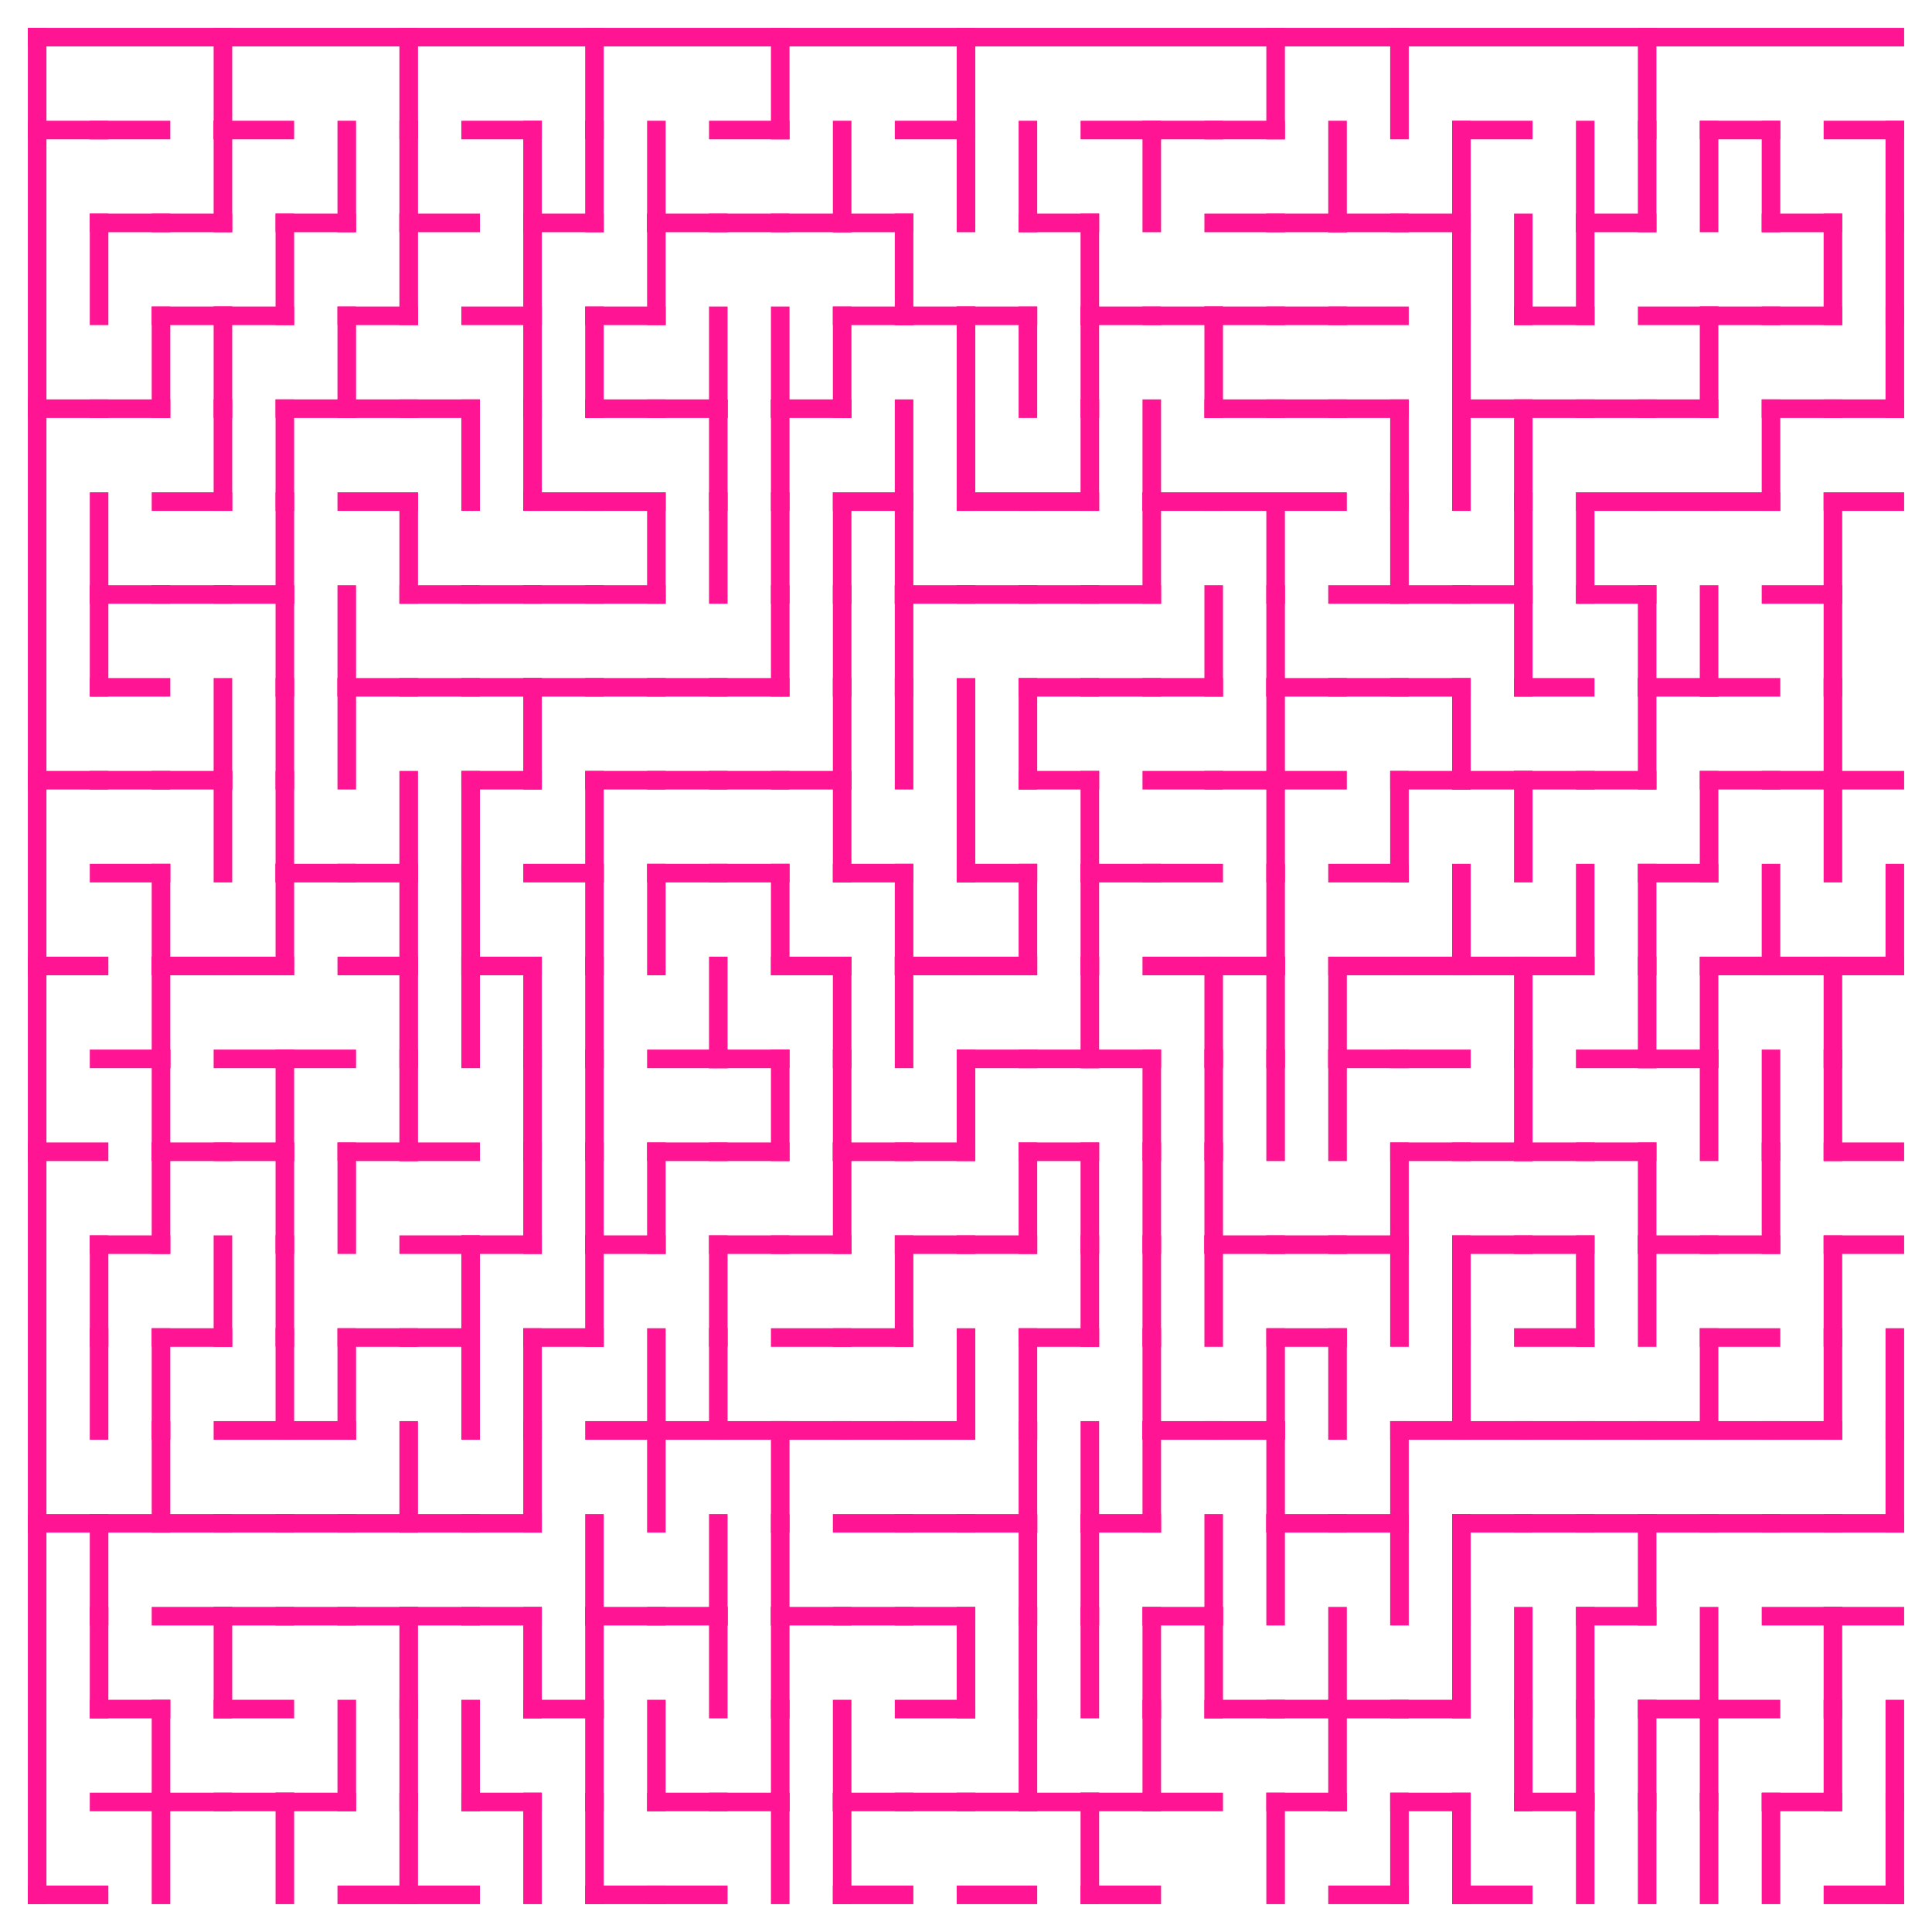 <?xml version="1.0" encoding="utf-8"?>
<svg xmlns="http://www.w3.org/2000/svg"
    xmlns:xlink="http://www.w3.org/1999/xlink"
    width="520" height="520" viewBox="-10 -10 520 520">
<defs>
<style type="text/css"><![CDATA[
line {
    stroke: #FF1493;
    stroke-linecap: square;
    stroke-width: 5;
}
]]></style>
</defs>
<line x1="0.0" y1="25.0" x2="16.667" y2="25.0"/>
<line x1="16.667" y1="50.0" x2="16.667" y2="75.0"/>
<line x1="0.0" y1="100.0" x2="16.667" y2="100.0"/>
<line x1="16.667" y1="125.0" x2="16.667" y2="150.0"/>
<line x1="16.667" y1="150.0" x2="16.667" y2="175.0"/>
<line x1="0.0" y1="200.0" x2="16.667" y2="200.0"/>
<line x1="0.0" y1="250.0" x2="16.667" y2="250.0"/>
<line x1="0.0" y1="300.0" x2="16.667" y2="300.0"/>
<line x1="16.667" y1="325.0" x2="16.667" y2="350.0"/>
<line x1="16.667" y1="350.0" x2="16.667" y2="375.0"/>
<line x1="0.0" y1="400.0" x2="16.667" y2="400.0"/>
<line x1="16.667" y1="400.0" x2="16.667" y2="425.0"/>
<line x1="16.667" y1="425.0" x2="16.667" y2="450.0"/>
<line x1="0.0" y1="500.0" x2="16.667" y2="500.0"/>
<line x1="16.667" y1="25.0" x2="33.333" y2="25.0"/>
<line x1="16.667" y1="50.0" x2="33.333" y2="50.0"/>
<line x1="16.667" y1="100.0" x2="33.333" y2="100.0"/>
<line x1="33.333" y1="75.0" x2="33.333" y2="100.0"/>
<line x1="16.667" y1="150.0" x2="33.333" y2="150.0"/>
<line x1="16.667" y1="175.0" x2="33.333" y2="175.0"/>
<line x1="16.667" y1="200.0" x2="33.333" y2="200.0"/>
<line x1="16.667" y1="225.0" x2="33.333" y2="225.0"/>
<line x1="33.333" y1="225.0" x2="33.333" y2="250.0"/>
<line x1="16.667" y1="275.0" x2="33.333" y2="275.0"/>
<line x1="33.333" y1="250.0" x2="33.333" y2="275.0"/>
<line x1="33.333" y1="275.0" x2="33.333" y2="300.0"/>
<line x1="16.667" y1="325.0" x2="33.333" y2="325.0"/>
<line x1="33.333" y1="300.0" x2="33.333" y2="325.0"/>
<line x1="33.333" y1="350.0" x2="33.333" y2="375.0"/>
<line x1="16.667" y1="400.0" x2="33.333" y2="400.0"/>
<line x1="33.333" y1="375.0" x2="33.333" y2="400.0"/>
<line x1="16.667" y1="450.0" x2="33.333" y2="450.0"/>
<line x1="16.667" y1="475.0" x2="33.333" y2="475.0"/>
<line x1="33.333" y1="450.0" x2="33.333" y2="475.0"/>
<line x1="33.333" y1="475.0" x2="33.333" y2="500.0"/>
<line x1="50.0" y1="0.0" x2="50.0" y2="25.0"/>
<line x1="33.333" y1="50.0" x2="50.0" y2="50.0"/>
<line x1="50.0" y1="25.0" x2="50.0" y2="50.0"/>
<line x1="33.333" y1="75.0" x2="50.0" y2="75.0"/>
<line x1="50.0" y1="75.0" x2="50.0" y2="100.0"/>
<line x1="33.333" y1="125.0" x2="50.0" y2="125.0"/>
<line x1="50.0" y1="100.0" x2="50.0" y2="125.0"/>
<line x1="33.333" y1="150.0" x2="50.0" y2="150.0"/>
<line x1="33.333" y1="200.0" x2="50.0" y2="200.0"/>
<line x1="50.0" y1="175.0" x2="50.0" y2="200.0"/>
<line x1="50.0" y1="200.0" x2="50.0" y2="225.0"/>
<line x1="33.333" y1="250.0" x2="50.0" y2="250.0"/>
<line x1="33.333" y1="300.0" x2="50.0" y2="300.0"/>
<line x1="33.333" y1="350.0" x2="50.0" y2="350.0"/>
<line x1="50.0" y1="325.0" x2="50.0" y2="350.0"/>
<line x1="33.333" y1="400.0" x2="50.0" y2="400.0"/>
<line x1="33.333" y1="425.0" x2="50.0" y2="425.0"/>
<line x1="50.0" y1="425.0" x2="50.0" y2="450.0"/>
<line x1="33.333" y1="475.0" x2="50.0" y2="475.0"/>
<line x1="50.0" y1="25.0" x2="66.667" y2="25.0"/>
<line x1="50.0" y1="75.0" x2="66.667" y2="75.0"/>
<line x1="66.667" y1="50.0" x2="66.667" y2="75.0"/>
<line x1="66.667" y1="100.0" x2="66.667" y2="125.0"/>
<line x1="50.0" y1="150.0" x2="66.667" y2="150.0"/>
<line x1="66.667" y1="125.0" x2="66.667" y2="150.0"/>
<line x1="66.667" y1="150.0" x2="66.667" y2="175.0"/>
<line x1="66.667" y1="175.0" x2="66.667" y2="200.0"/>
<line x1="66.667" y1="200.0" x2="66.667" y2="225.0"/>
<line x1="50.0" y1="250.0" x2="66.667" y2="250.0"/>
<line x1="66.667" y1="225.0" x2="66.667" y2="250.0"/>
<line x1="50.0" y1="275.0" x2="66.667" y2="275.0"/>
<line x1="50.0" y1="300.0" x2="66.667" y2="300.0"/>
<line x1="66.667" y1="275.0" x2="66.667" y2="300.0"/>
<line x1="66.667" y1="300.0" x2="66.667" y2="325.0"/>
<line x1="66.667" y1="325.0" x2="66.667" y2="350.0"/>
<line x1="50.0" y1="375.0" x2="66.667" y2="375.0"/>
<line x1="66.667" y1="350.0" x2="66.667" y2="375.0"/>
<line x1="50.0" y1="400.0" x2="66.667" y2="400.0"/>
<line x1="50.0" y1="425.0" x2="66.667" y2="425.0"/>
<line x1="50.0" y1="450.0" x2="66.667" y2="450.0"/>
<line x1="50.0" y1="475.0" x2="66.667" y2="475.0"/>
<line x1="66.667" y1="475.0" x2="66.667" y2="500.0"/>
<line x1="66.667" y1="50.0" x2="83.333" y2="50.0"/>
<line x1="83.333" y1="25.0" x2="83.333" y2="50.0"/>
<line x1="66.667" y1="100.0" x2="83.333" y2="100.0"/>
<line x1="83.333" y1="75.0" x2="83.333" y2="100.0"/>
<line x1="83.333" y1="150.0" x2="83.333" y2="175.0"/>
<line x1="83.333" y1="175.0" x2="83.333" y2="200.0"/>
<line x1="66.667" y1="225.0" x2="83.333" y2="225.0"/>
<line x1="66.667" y1="275.0" x2="83.333" y2="275.0"/>
<line x1="83.333" y1="300.0" x2="83.333" y2="325.0"/>
<line x1="66.667" y1="375.0" x2="83.333" y2="375.0"/>
<line x1="83.333" y1="350.0" x2="83.333" y2="375.0"/>
<line x1="66.667" y1="400.0" x2="83.333" y2="400.0"/>
<line x1="66.667" y1="425.0" x2="83.333" y2="425.0"/>
<line x1="66.667" y1="475.0" x2="83.333" y2="475.0"/>
<line x1="83.333" y1="450.0" x2="83.333" y2="475.0"/>
<line x1="100.0" y1="0.0" x2="100.0" y2="25.0"/>
<line x1="100.0" y1="25.0" x2="100.0" y2="50.0"/>
<line x1="83.333" y1="75.0" x2="100.0" y2="75.0"/>
<line x1="100.0" y1="50.0" x2="100.0" y2="75.0"/>
<line x1="83.333" y1="100.0" x2="100.0" y2="100.0"/>
<line x1="83.333" y1="125.0" x2="100.0" y2="125.0"/>
<line x1="100.0" y1="125.0" x2="100.0" y2="150.0"/>
<line x1="83.333" y1="175.0" x2="100.0" y2="175.0"/>
<line x1="83.333" y1="225.0" x2="100.0" y2="225.0"/>
<line x1="100.0" y1="200.0" x2="100.0" y2="225.0"/>
<line x1="83.333" y1="250.0" x2="100.0" y2="250.0"/>
<line x1="100.0" y1="225.0" x2="100.0" y2="250.0"/>
<line x1="100.0" y1="250.0" x2="100.0" y2="275.0"/>
<line x1="83.333" y1="300.0" x2="100.0" y2="300.0"/>
<line x1="100.0" y1="275.0" x2="100.0" y2="300.0"/>
<line x1="83.333" y1="350.0" x2="100.0" y2="350.0"/>
<line x1="83.333" y1="400.0" x2="100.0" y2="400.0"/>
<line x1="100.0" y1="375.0" x2="100.0" y2="400.0"/>
<line x1="83.333" y1="425.0" x2="100.0" y2="425.0"/>
<line x1="100.0" y1="425.0" x2="100.0" y2="450.0"/>
<line x1="100.0" y1="450.0" x2="100.0" y2="475.0"/>
<line x1="83.333" y1="500.0" x2="100.0" y2="500.0"/>
<line x1="100.0" y1="475.0" x2="100.0" y2="500.0"/>
<line x1="100.0" y1="50.0" x2="116.667" y2="50.0"/>
<line x1="100.0" y1="100.0" x2="116.667" y2="100.0"/>
<line x1="116.667" y1="100.0" x2="116.667" y2="125.0"/>
<line x1="100.0" y1="150.0" x2="116.667" y2="150.0"/>
<line x1="100.0" y1="175.0" x2="116.667" y2="175.0"/>
<line x1="116.667" y1="200.0" x2="116.667" y2="225.0"/>
<line x1="116.667" y1="225.0" x2="116.667" y2="250.0"/>
<line x1="116.667" y1="250.0" x2="116.667" y2="275.0"/>
<line x1="100.0" y1="300.0" x2="116.667" y2="300.0"/>
<line x1="100.0" y1="325.0" x2="116.667" y2="325.0"/>
<line x1="100.0" y1="350.0" x2="116.667" y2="350.0"/>
<line x1="116.667" y1="325.0" x2="116.667" y2="350.0"/>
<line x1="116.667" y1="350.0" x2="116.667" y2="375.0"/>
<line x1="100.0" y1="400.0" x2="116.667" y2="400.0"/>
<line x1="100.0" y1="425.0" x2="116.667" y2="425.0"/>
<line x1="116.667" y1="450.0" x2="116.667" y2="475.0"/>
<line x1="100.0" y1="500.0" x2="116.667" y2="500.0"/>
<line x1="116.667" y1="25.0" x2="133.333" y2="25.0"/>
<line x1="133.333" y1="25.0" x2="133.333" y2="50.0"/>
<line x1="116.667" y1="75.0" x2="133.333" y2="75.0"/>
<line x1="133.333" y1="50.0" x2="133.333" y2="75.0"/>
<line x1="133.333" y1="75.0" x2="133.333" y2="100.0"/>
<line x1="133.333" y1="100.0" x2="133.333" y2="125.0"/>
<line x1="116.667" y1="150.0" x2="133.333" y2="150.0"/>
<line x1="116.667" y1="175.0" x2="133.333" y2="175.0"/>
<line x1="116.667" y1="200.0" x2="133.333" y2="200.0"/>
<line x1="133.333" y1="175.0" x2="133.333" y2="200.0"/>
<line x1="116.667" y1="250.0" x2="133.333" y2="250.0"/>
<line x1="133.333" y1="250.0" x2="133.333" y2="275.0"/>
<line x1="133.333" y1="275.0" x2="133.333" y2="300.0"/>
<line x1="116.667" y1="325.0" x2="133.333" y2="325.0"/>
<line x1="133.333" y1="300.0" x2="133.333" y2="325.0"/>
<line x1="133.333" y1="350.0" x2="133.333" y2="375.0"/>
<line x1="116.667" y1="400.0" x2="133.333" y2="400.0"/>
<line x1="133.333" y1="375.0" x2="133.333" y2="400.0"/>
<line x1="116.667" y1="425.0" x2="133.333" y2="425.0"/>
<line x1="133.333" y1="425.0" x2="133.333" y2="450.0"/>
<line x1="116.667" y1="475.0" x2="133.333" y2="475.0"/>
<line x1="133.333" y1="475.0" x2="133.333" y2="500.0"/>
<line x1="150.0" y1="0.0" x2="150.0" y2="25.0"/>
<line x1="133.333" y1="50.0" x2="150.0" y2="50.0"/>
<line x1="150.0" y1="25.0" x2="150.0" y2="50.0"/>
<line x1="150.0" y1="75.0" x2="150.0" y2="100.0"/>
<line x1="133.333" y1="125.0" x2="150.0" y2="125.0"/>
<line x1="133.333" y1="150.0" x2="150.0" y2="150.0"/>
<line x1="133.333" y1="175.0" x2="150.0" y2="175.0"/>
<line x1="133.333" y1="225.0" x2="150.0" y2="225.0"/>
<line x1="150.0" y1="200.0" x2="150.0" y2="225.0"/>
<line x1="150.0" y1="225.0" x2="150.0" y2="250.0"/>
<line x1="150.0" y1="250.0" x2="150.0" y2="275.0"/>
<line x1="150.0" y1="275.0" x2="150.0" y2="300.0"/>
<line x1="150.0" y1="300.0" x2="150.0" y2="325.0"/>
<line x1="133.333" y1="350.0" x2="150.0" y2="350.0"/>
<line x1="150.0" y1="325.0" x2="150.0" y2="350.0"/>
<line x1="150.0" y1="400.0" x2="150.0" y2="425.0"/>
<line x1="133.333" y1="450.0" x2="150.0" y2="450.0"/>
<line x1="150.0" y1="425.0" x2="150.0" y2="450.0"/>
<line x1="150.0" y1="450.0" x2="150.0" y2="475.0"/>
<line x1="150.0" y1="475.0" x2="150.0" y2="500.0"/>
<line x1="166.667" y1="25.0" x2="166.667" y2="50.0"/>
<line x1="150.0" y1="75.0" x2="166.667" y2="75.0"/>
<line x1="166.667" y1="50.0" x2="166.667" y2="75.0"/>
<line x1="150.0" y1="100.0" x2="166.667" y2="100.0"/>
<line x1="150.0" y1="125.0" x2="166.667" y2="125.0"/>
<line x1="150.0" y1="150.0" x2="166.667" y2="150.0"/>
<line x1="166.667" y1="125.0" x2="166.667" y2="150.0"/>
<line x1="150.0" y1="175.0" x2="166.667" y2="175.0"/>
<line x1="150.0" y1="200.0" x2="166.667" y2="200.0"/>
<line x1="166.667" y1="225.0" x2="166.667" y2="250.0"/>
<line x1="150.0" y1="325.0" x2="166.667" y2="325.0"/>
<line x1="166.667" y1="300.0" x2="166.667" y2="325.0"/>
<line x1="150.0" y1="375.0" x2="166.667" y2="375.0"/>
<line x1="166.667" y1="350.0" x2="166.667" y2="375.0"/>
<line x1="166.667" y1="375.0" x2="166.667" y2="400.0"/>
<line x1="150.0" y1="425.0" x2="166.667" y2="425.0"/>
<line x1="166.667" y1="450.0" x2="166.667" y2="475.0"/>
<line x1="150.0" y1="500.0" x2="166.667" y2="500.0"/>
<line x1="166.667" y1="50.0" x2="183.333" y2="50.0"/>
<line x1="166.667" y1="100.0" x2="183.333" y2="100.0"/>
<line x1="183.333" y1="75.0" x2="183.333" y2="100.0"/>
<line x1="183.333" y1="100.0" x2="183.333" y2="125.0"/>
<line x1="183.333" y1="125.0" x2="183.333" y2="150.0"/>
<line x1="166.667" y1="175.0" x2="183.333" y2="175.0"/>
<line x1="166.667" y1="200.0" x2="183.333" y2="200.0"/>
<line x1="166.667" y1="225.0" x2="183.333" y2="225.0"/>
<line x1="166.667" y1="275.0" x2="183.333" y2="275.0"/>
<line x1="183.333" y1="250.0" x2="183.333" y2="275.0"/>
<line x1="166.667" y1="300.0" x2="183.333" y2="300.0"/>
<line x1="183.333" y1="325.0" x2="183.333" y2="350.0"/>
<line x1="166.667" y1="375.0" x2="183.333" y2="375.0"/>
<line x1="183.333" y1="350.0" x2="183.333" y2="375.0"/>
<line x1="166.667" y1="425.0" x2="183.333" y2="425.0"/>
<line x1="183.333" y1="400.0" x2="183.333" y2="425.0"/>
<line x1="183.333" y1="425.0" x2="183.333" y2="450.0"/>
<line x1="166.667" y1="475.0" x2="183.333" y2="475.0"/>
<line x1="166.667" y1="500.0" x2="183.333" y2="500.0"/>
<line x1="183.333" y1="25.0" x2="200.0" y2="25.0"/>
<line x1="200.0" y1="0.0" x2="200.0" y2="25.0"/>
<line x1="183.333" y1="50.0" x2="200.0" y2="50.0"/>
<line x1="200.0" y1="75.0" x2="200.0" y2="100.0"/>
<line x1="200.0" y1="100.0" x2="200.0" y2="125.0"/>
<line x1="200.0" y1="125.0" x2="200.0" y2="150.0"/>
<line x1="183.333" y1="175.0" x2="200.0" y2="175.0"/>
<line x1="200.0" y1="150.0" x2="200.0" y2="175.0"/>
<line x1="183.333" y1="200.0" x2="200.0" y2="200.0"/>
<line x1="183.333" y1="225.0" x2="200.0" y2="225.0"/>
<line x1="200.0" y1="225.0" x2="200.0" y2="250.0"/>
<line x1="183.333" y1="275.0" x2="200.0" y2="275.0"/>
<line x1="183.333" y1="300.0" x2="200.0" y2="300.0"/>
<line x1="200.0" y1="275.0" x2="200.0" y2="300.0"/>
<line x1="183.333" y1="325.0" x2="200.0" y2="325.0"/>
<line x1="183.333" y1="375.0" x2="200.0" y2="375.0"/>
<line x1="200.0" y1="375.0" x2="200.0" y2="400.0"/>
<line x1="200.0" y1="400.0" x2="200.0" y2="425.0"/>
<line x1="200.0" y1="425.0" x2="200.0" y2="450.0"/>
<line x1="183.333" y1="475.0" x2="200.0" y2="475.0"/>
<line x1="200.0" y1="450.0" x2="200.0" y2="475.0"/>
<line x1="200.0" y1="475.0" x2="200.0" y2="500.0"/>
<line x1="200.0" y1="50.0" x2="216.667" y2="50.0"/>
<line x1="216.667" y1="25.0" x2="216.667" y2="50.0"/>
<line x1="200.0" y1="100.0" x2="216.667" y2="100.0"/>
<line x1="216.667" y1="75.0" x2="216.667" y2="100.0"/>
<line x1="216.667" y1="125.0" x2="216.667" y2="150.0"/>
<line x1="216.667" y1="150.0" x2="216.667" y2="175.0"/>
<line x1="200.0" y1="200.0" x2="216.667" y2="200.0"/>
<line x1="216.667" y1="175.0" x2="216.667" y2="200.0"/>
<line x1="216.667" y1="200.0" x2="216.667" y2="225.0"/>
<line x1="200.0" y1="250.0" x2="216.667" y2="250.0"/>
<line x1="216.667" y1="250.0" x2="216.667" y2="275.0"/>
<line x1="216.667" y1="275.0" x2="216.667" y2="300.0"/>
<line x1="200.0" y1="325.0" x2="216.667" y2="325.0"/>
<line x1="216.667" y1="300.0" x2="216.667" y2="325.0"/>
<line x1="200.0" y1="350.0" x2="216.667" y2="350.0"/>
<line x1="200.0" y1="375.0" x2="216.667" y2="375.0"/>
<line x1="200.0" y1="425.0" x2="216.667" y2="425.0"/>
<line x1="216.667" y1="450.0" x2="216.667" y2="475.0"/>
<line x1="216.667" y1="475.0" x2="216.667" y2="500.0"/>
<line x1="216.667" y1="50.0" x2="233.333" y2="50.0"/>
<line x1="216.667" y1="75.0" x2="233.333" y2="75.0"/>
<line x1="233.333" y1="50.0" x2="233.333" y2="75.0"/>
<line x1="216.667" y1="125.0" x2="233.333" y2="125.0"/>
<line x1="233.333" y1="100.0" x2="233.333" y2="125.0"/>
<line x1="233.333" y1="125.0" x2="233.333" y2="150.0"/>
<line x1="233.333" y1="150.0" x2="233.333" y2="175.0"/>
<line x1="233.333" y1="175.0" x2="233.333" y2="200.0"/>
<line x1="216.667" y1="225.0" x2="233.333" y2="225.0"/>
<line x1="233.333" y1="225.0" x2="233.333" y2="250.0"/>
<line x1="233.333" y1="250.0" x2="233.333" y2="275.0"/>
<line x1="216.667" y1="300.0" x2="233.333" y2="300.0"/>
<line x1="216.667" y1="350.0" x2="233.333" y2="350.0"/>
<line x1="233.333" y1="325.0" x2="233.333" y2="350.0"/>
<line x1="216.667" y1="375.0" x2="233.333" y2="375.0"/>
<line x1="216.667" y1="400.0" x2="233.333" y2="400.0"/>
<line x1="216.667" y1="425.0" x2="233.333" y2="425.0"/>
<line x1="216.667" y1="475.0" x2="233.333" y2="475.0"/>
<line x1="216.667" y1="500.0" x2="233.333" y2="500.0"/>
<line x1="233.333" y1="25.0" x2="250" y2="25.0"/>
<line x1="250" y1="0.0" x2="250" y2="25.0"/>
<line x1="250" y1="25.0" x2="250" y2="50.0"/>
<line x1="233.333" y1="75.0" x2="250" y2="75.0"/>
<line x1="250" y1="75.0" x2="250" y2="100.0"/>
<line x1="250" y1="100.0" x2="250" y2="125.0"/>
<line x1="233.333" y1="150.0" x2="250" y2="150.0"/>
<line x1="250" y1="175.0" x2="250" y2="200.0"/>
<line x1="250" y1="200.0" x2="250" y2="225.0"/>
<line x1="233.333" y1="250.0" x2="250" y2="250.0"/>
<line x1="233.333" y1="300.0" x2="250" y2="300.0"/>
<line x1="250" y1="275.0" x2="250" y2="300.0"/>
<line x1="233.333" y1="325.0" x2="250" y2="325.0"/>
<line x1="233.333" y1="375.0" x2="250" y2="375.0"/>
<line x1="250" y1="350.0" x2="250" y2="375.0"/>
<line x1="233.333" y1="400.0" x2="250" y2="400.0"/>
<line x1="233.333" y1="425.0" x2="250" y2="425.0"/>
<line x1="233.333" y1="450.0" x2="250" y2="450.0"/>
<line x1="250" y1="425.0" x2="250" y2="450.0"/>
<line x1="233.333" y1="475.0" x2="250" y2="475.0"/>
<line x1="266.667" y1="25.0" x2="266.667" y2="50.0"/>
<line x1="250" y1="75.0" x2="266.667" y2="75.0"/>
<line x1="266.667" y1="75.0" x2="266.667" y2="100.0"/>
<line x1="250" y1="125.0" x2="266.667" y2="125.0"/>
<line x1="250" y1="150.0" x2="266.667" y2="150.0"/>
<line x1="266.667" y1="175.0" x2="266.667" y2="200.0"/>
<line x1="250" y1="225.0" x2="266.667" y2="225.0"/>
<line x1="250" y1="250.0" x2="266.667" y2="250.0"/>
<line x1="266.667" y1="225.0" x2="266.667" y2="250.0"/>
<line x1="250" y1="275.0" x2="266.667" y2="275.0"/>
<line x1="250" y1="325.0" x2="266.667" y2="325.0"/>
<line x1="266.667" y1="300.0" x2="266.667" y2="325.0"/>
<line x1="266.667" y1="350.0" x2="266.667" y2="375.0"/>
<line x1="250" y1="400.0" x2="266.667" y2="400.0"/>
<line x1="266.667" y1="375.0" x2="266.667" y2="400.0"/>
<line x1="266.667" y1="400.0" x2="266.667" y2="425.0"/>
<line x1="266.667" y1="425.0" x2="266.667" y2="450.0"/>
<line x1="250" y1="475.0" x2="266.667" y2="475.0"/>
<line x1="266.667" y1="450.0" x2="266.667" y2="475.0"/>
<line x1="250" y1="500.0" x2="266.667" y2="500.0"/>
<line x1="266.667" y1="50.0" x2="283.333" y2="50.0"/>
<line x1="283.333" y1="50.0" x2="283.333" y2="75.0"/>
<line x1="283.333" y1="75.0" x2="283.333" y2="100.0"/>
<line x1="266.667" y1="125.0" x2="283.333" y2="125.0"/>
<line x1="283.333" y1="100.0" x2="283.333" y2="125.0"/>
<line x1="266.667" y1="150.0" x2="283.333" y2="150.0"/>
<line x1="266.667" y1="175.0" x2="283.333" y2="175.0"/>
<line x1="266.667" y1="200.0" x2="283.333" y2="200.0"/>
<line x1="283.333" y1="200.0" x2="283.333" y2="225.0"/>
<line x1="283.333" y1="225.0" x2="283.333" y2="250.0"/>
<line x1="266.667" y1="275.0" x2="283.333" y2="275.0"/>
<line x1="283.333" y1="250.0" x2="283.333" y2="275.0"/>
<line x1="266.667" y1="300.0" x2="283.333" y2="300.0"/>
<line x1="283.333" y1="300.0" x2="283.333" y2="325.0"/>
<line x1="266.667" y1="350.0" x2="283.333" y2="350.0"/>
<line x1="283.333" y1="325.0" x2="283.333" y2="350.0"/>
<line x1="283.333" y1="375.0" x2="283.333" y2="400.0"/>
<line x1="283.333" y1="400.0" x2="283.333" y2="425.0"/>
<line x1="283.333" y1="425.0" x2="283.333" y2="450.0"/>
<line x1="266.667" y1="475.0" x2="283.333" y2="475.0"/>
<line x1="283.333" y1="475.0" x2="283.333" y2="500.0"/>
<line x1="283.333" y1="25.0" x2="300.0" y2="25.0"/>
<line x1="300.0" y1="25.0" x2="300.0" y2="50.0"/>
<line x1="283.333" y1="75.0" x2="300.0" y2="75.0"/>
<line x1="300.0" y1="100.0" x2="300.0" y2="125.0"/>
<line x1="283.333" y1="150.0" x2="300.0" y2="150.0"/>
<line x1="300.0" y1="125.0" x2="300.0" y2="150.0"/>
<line x1="283.333" y1="175.0" x2="300.0" y2="175.0"/>
<line x1="283.333" y1="225.0" x2="300.0" y2="225.0"/>
<line x1="283.333" y1="275.0" x2="300.0" y2="275.0"/>
<line x1="300.0" y1="275.0" x2="300.0" y2="300.0"/>
<line x1="300.0" y1="300.0" x2="300.0" y2="325.0"/>
<line x1="300.0" y1="325.0" x2="300.0" y2="350.0"/>
<line x1="300.0" y1="350.0" x2="300.0" y2="375.0"/>
<line x1="283.333" y1="400.0" x2="300.0" y2="400.0"/>
<line x1="300.0" y1="375.0" x2="300.0" y2="400.0"/>
<line x1="300.0" y1="425.0" x2="300.0" y2="450.0"/>
<line x1="283.333" y1="475.0" x2="300.0" y2="475.0"/>
<line x1="300.0" y1="450.0" x2="300.0" y2="475.0"/>
<line x1="283.333" y1="500.0" x2="300.0" y2="500.0"/>
<line x1="300.0" y1="25.0" x2="316.667" y2="25.0"/>
<line x1="300.0" y1="75.0" x2="316.667" y2="75.0"/>
<line x1="316.667" y1="75.0" x2="316.667" y2="100.0"/>
<line x1="300.0" y1="125.0" x2="316.667" y2="125.0"/>
<line x1="300.0" y1="175.0" x2="316.667" y2="175.0"/>
<line x1="316.667" y1="150.0" x2="316.667" y2="175.0"/>
<line x1="300.0" y1="200.0" x2="316.667" y2="200.0"/>
<line x1="300.0" y1="225.0" x2="316.667" y2="225.0"/>
<line x1="300.0" y1="250.0" x2="316.667" y2="250.0"/>
<line x1="316.667" y1="250.0" x2="316.667" y2="275.0"/>
<line x1="316.667" y1="275.0" x2="316.667" y2="300.0"/>
<line x1="316.667" y1="300.0" x2="316.667" y2="325.0"/>
<line x1="316.667" y1="325.0" x2="316.667" y2="350.0"/>
<line x1="300.0" y1="375.0" x2="316.667" y2="375.0"/>
<line x1="300.0" y1="425.0" x2="316.667" y2="425.0"/>
<line x1="316.667" y1="400.0" x2="316.667" y2="425.0"/>
<line x1="316.667" y1="425.0" x2="316.667" y2="450.0"/>
<line x1="300.0" y1="475.0" x2="316.667" y2="475.0"/>
<line x1="316.667" y1="25.0" x2="333.333" y2="25.0"/>
<line x1="333.333" y1="0.0" x2="333.333" y2="25.0"/>
<line x1="316.667" y1="50.0" x2="333.333" y2="50.0"/>
<line x1="316.667" y1="75.0" x2="333.333" y2="75.0"/>
<line x1="316.667" y1="100.0" x2="333.333" y2="100.0"/>
<line x1="316.667" y1="125.0" x2="333.333" y2="125.0"/>
<line x1="333.333" y1="125.0" x2="333.333" y2="150.0"/>
<line x1="333.333" y1="150.0" x2="333.333" y2="175.0"/>
<line x1="316.667" y1="200.0" x2="333.333" y2="200.0"/>
<line x1="333.333" y1="175.0" x2="333.333" y2="200.0"/>
<line x1="333.333" y1="200.0" x2="333.333" y2="225.0"/>
<line x1="316.667" y1="250.0" x2="333.333" y2="250.0"/>
<line x1="333.333" y1="225.0" x2="333.333" y2="250.0"/>
<line x1="333.333" y1="250.0" x2="333.333" y2="275.0"/>
<line x1="333.333" y1="275.0" x2="333.333" y2="300.0"/>
<line x1="316.667" y1="325.0" x2="333.333" y2="325.0"/>
<line x1="316.667" y1="375.0" x2="333.333" y2="375.0"/>
<line x1="333.333" y1="350.0" x2="333.333" y2="375.0"/>
<line x1="333.333" y1="375.0" x2="333.333" y2="400.0"/>
<line x1="333.333" y1="400.0" x2="333.333" y2="425.0"/>
<line x1="316.667" y1="450.0" x2="333.333" y2="450.0"/>
<line x1="333.333" y1="475.0" x2="333.333" y2="500.0"/>
<line x1="333.333" y1="50.0" x2="350.0" y2="50.0"/>
<line x1="350.0" y1="25.0" x2="350.0" y2="50.0"/>
<line x1="333.333" y1="75.0" x2="350.0" y2="75.0"/>
<line x1="333.333" y1="100.0" x2="350.0" y2="100.0"/>
<line x1="333.333" y1="125.0" x2="350.0" y2="125.0"/>
<line x1="333.333" y1="175.0" x2="350.0" y2="175.0"/>
<line x1="333.333" y1="200.0" x2="350.0" y2="200.0"/>
<line x1="350.0" y1="250.0" x2="350.0" y2="275.0"/>
<line x1="350.0" y1="275.0" x2="350.0" y2="300.0"/>
<line x1="333.333" y1="325.0" x2="350.0" y2="325.0"/>
<line x1="333.333" y1="350.0" x2="350.0" y2="350.0"/>
<line x1="350.0" y1="350.0" x2="350.0" y2="375.0"/>
<line x1="333.333" y1="400.0" x2="350.0" y2="400.0"/>
<line x1="333.333" y1="450.0" x2="350.0" y2="450.0"/>
<line x1="350.0" y1="425.0" x2="350.0" y2="450.0"/>
<line x1="333.333" y1="475.0" x2="350.0" y2="475.0"/>
<line x1="350.0" y1="450.0" x2="350.0" y2="475.0"/>
<line x1="366.667" y1="0.0" x2="366.667" y2="25.0"/>
<line x1="350.0" y1="50.0" x2="366.667" y2="50.0"/>
<line x1="350.0" y1="75.0" x2="366.667" y2="75.0"/>
<line x1="350.0" y1="100.0" x2="366.667" y2="100.0"/>
<line x1="366.667" y1="100.0" x2="366.667" y2="125.0"/>
<line x1="350.0" y1="150.0" x2="366.667" y2="150.0"/>
<line x1="366.667" y1="125.0" x2="366.667" y2="150.0"/>
<line x1="350.0" y1="175.0" x2="366.667" y2="175.0"/>
<line x1="350.0" y1="225.0" x2="366.667" y2="225.0"/>
<line x1="366.667" y1="200.0" x2="366.667" y2="225.0"/>
<line x1="350.0" y1="250.0" x2="366.667" y2="250.0"/>
<line x1="350.0" y1="275.0" x2="366.667" y2="275.0"/>
<line x1="350.0" y1="325.0" x2="366.667" y2="325.0"/>
<line x1="366.667" y1="300.0" x2="366.667" y2="325.0"/>
<line x1="366.667" y1="325.0" x2="366.667" y2="350.0"/>
<line x1="350.0" y1="400.0" x2="366.667" y2="400.0"/>
<line x1="366.667" y1="375.0" x2="366.667" y2="400.0"/>
<line x1="366.667" y1="400.0" x2="366.667" y2="425.0"/>
<line x1="350.0" y1="450.0" x2="366.667" y2="450.0"/>
<line x1="350.0" y1="500.0" x2="366.667" y2="500.0"/>
<line x1="366.667" y1="475.0" x2="366.667" y2="500.0"/>
<line x1="366.667" y1="50.0" x2="383.333" y2="50.0"/>
<line x1="383.333" y1="25.0" x2="383.333" y2="50.0"/>
<line x1="383.333" y1="50.0" x2="383.333" y2="75.0"/>
<line x1="383.333" y1="75.0" x2="383.333" y2="100.0"/>
<line x1="383.333" y1="100.0" x2="383.333" y2="125.0"/>
<line x1="366.667" y1="150.0" x2="383.333" y2="150.0"/>
<line x1="366.667" y1="175.0" x2="383.333" y2="175.0"/>
<line x1="366.667" y1="200.0" x2="383.333" y2="200.0"/>
<line x1="383.333" y1="175.0" x2="383.333" y2="200.0"/>
<line x1="366.667" y1="250.0" x2="383.333" y2="250.0"/>
<line x1="383.333" y1="225.0" x2="383.333" y2="250.0"/>
<line x1="366.667" y1="275.0" x2="383.333" y2="275.0"/>
<line x1="366.667" y1="300.0" x2="383.333" y2="300.0"/>
<line x1="383.333" y1="325.0" x2="383.333" y2="350.0"/>
<line x1="366.667" y1="375.0" x2="383.333" y2="375.0"/>
<line x1="383.333" y1="350.0" x2="383.333" y2="375.0"/>
<line x1="383.333" y1="400.0" x2="383.333" y2="425.0"/>
<line x1="366.667" y1="450.0" x2="383.333" y2="450.0"/>
<line x1="383.333" y1="425.0" x2="383.333" y2="450.0"/>
<line x1="366.667" y1="475.0" x2="383.333" y2="475.0"/>
<line x1="383.333" y1="475.0" x2="383.333" y2="500.0"/>
<line x1="383.333" y1="25.0" x2="400.0" y2="25.0"/>
<line x1="400.0" y1="50.0" x2="400.0" y2="75.0"/>
<line x1="383.333" y1="100.0" x2="400.0" y2="100.0"/>
<line x1="400.0" y1="100.0" x2="400.0" y2="125.0"/>
<line x1="383.333" y1="150.0" x2="400.0" y2="150.0"/>
<line x1="400.0" y1="125.0" x2="400.0" y2="150.0"/>
<line x1="400.0" y1="150.0" x2="400.0" y2="175.0"/>
<line x1="383.333" y1="200.0" x2="400.0" y2="200.0"/>
<line x1="400.0" y1="200.0" x2="400.0" y2="225.0"/>
<line x1="383.333" y1="250.0" x2="400.0" y2="250.0"/>
<line x1="400.0" y1="250.0" x2="400.0" y2="275.0"/>
<line x1="383.333" y1="300.0" x2="400.0" y2="300.0"/>
<line x1="400.0" y1="275.0" x2="400.0" y2="300.0"/>
<line x1="383.333" y1="325.0" x2="400.0" y2="325.0"/>
<line x1="383.333" y1="375.0" x2="400.0" y2="375.0"/>
<line x1="383.333" y1="400.0" x2="400.0" y2="400.0"/>
<line x1="400.0" y1="425.0" x2="400.0" y2="450.0"/>
<line x1="400.0" y1="450.0" x2="400.0" y2="475.0"/>
<line x1="383.333" y1="500.0" x2="400.0" y2="500.0"/>
<line x1="416.667" y1="25.0" x2="416.667" y2="50.0"/>
<line x1="400.0" y1="75.0" x2="416.667" y2="75.0"/>
<line x1="416.667" y1="50.0" x2="416.667" y2="75.0"/>
<line x1="400.0" y1="100.0" x2="416.667" y2="100.0"/>
<line x1="416.667" y1="125.0" x2="416.667" y2="150.0"/>
<line x1="400.0" y1="175.0" x2="416.667" y2="175.0"/>
<line x1="400.0" y1="200.0" x2="416.667" y2="200.0"/>
<line x1="400.0" y1="250.0" x2="416.667" y2="250.0"/>
<line x1="416.667" y1="225.0" x2="416.667" y2="250.0"/>
<line x1="400.0" y1="300.0" x2="416.667" y2="300.0"/>
<line x1="400.0" y1="325.0" x2="416.667" y2="325.0"/>
<line x1="400.0" y1="350.0" x2="416.667" y2="350.0"/>
<line x1="416.667" y1="325.0" x2="416.667" y2="350.0"/>
<line x1="400.0" y1="375.0" x2="416.667" y2="375.0"/>
<line x1="400.0" y1="400.0" x2="416.667" y2="400.0"/>
<line x1="416.667" y1="425.0" x2="416.667" y2="450.0"/>
<line x1="400.0" y1="475.0" x2="416.667" y2="475.0"/>
<line x1="416.667" y1="450.0" x2="416.667" y2="475.0"/>
<line x1="416.667" y1="475.0" x2="416.667" y2="500.0"/>
<line x1="433.333" y1="0.0" x2="433.333" y2="25.0"/>
<line x1="416.667" y1="50.0" x2="433.333" y2="50.0"/>
<line x1="433.333" y1="25.0" x2="433.333" y2="50.0"/>
<line x1="416.667" y1="100.0" x2="433.333" y2="100.0"/>
<line x1="416.667" y1="125.0" x2="433.333" y2="125.0"/>
<line x1="416.667" y1="150.0" x2="433.333" y2="150.0"/>
<line x1="433.333" y1="150.0" x2="433.333" y2="175.0"/>
<line x1="416.667" y1="200.0" x2="433.333" y2="200.0"/>
<line x1="433.333" y1="175.0" x2="433.333" y2="200.0"/>
<line x1="433.333" y1="225.0" x2="433.333" y2="250.0"/>
<line x1="416.667" y1="275.0" x2="433.333" y2="275.0"/>
<line x1="433.333" y1="250.0" x2="433.333" y2="275.0"/>
<line x1="416.667" y1="300.0" x2="433.333" y2="300.0"/>
<line x1="433.333" y1="300.0" x2="433.333" y2="325.0"/>
<line x1="433.333" y1="325.0" x2="433.333" y2="350.0"/>
<line x1="416.667" y1="375.0" x2="433.333" y2="375.0"/>
<line x1="416.667" y1="400.0" x2="433.333" y2="400.0"/>
<line x1="416.667" y1="425.0" x2="433.333" y2="425.0"/>
<line x1="433.333" y1="400.0" x2="433.333" y2="425.0"/>
<line x1="433.333" y1="450.0" x2="433.333" y2="475.0"/>
<line x1="433.333" y1="475.0" x2="433.333" y2="500.0"/>
<line x1="450" y1="25.0" x2="450" y2="50.0"/>
<line x1="433.333" y1="75.0" x2="450" y2="75.0"/>
<line x1="433.333" y1="100.0" x2="450" y2="100.0"/>
<line x1="450" y1="75.0" x2="450" y2="100.0"/>
<line x1="433.333" y1="125.0" x2="450" y2="125.0"/>
<line x1="433.333" y1="175.0" x2="450" y2="175.0"/>
<line x1="450" y1="150.0" x2="450" y2="175.0"/>
<line x1="433.333" y1="225.0" x2="450" y2="225.0"/>
<line x1="450" y1="200.0" x2="450" y2="225.0"/>
<line x1="433.333" y1="275.0" x2="450" y2="275.0"/>
<line x1="450" y1="250.0" x2="450" y2="275.0"/>
<line x1="450" y1="275.0" x2="450" y2="300.0"/>
<line x1="433.333" y1="325.0" x2="450" y2="325.0"/>
<line x1="433.333" y1="375.0" x2="450" y2="375.0"/>
<line x1="450" y1="350.0" x2="450" y2="375.0"/>
<line x1="433.333" y1="400.0" x2="450" y2="400.0"/>
<line x1="433.333" y1="450.0" x2="450" y2="450.0"/>
<line x1="450" y1="425.0" x2="450" y2="450.0"/>
<line x1="450" y1="450.0" x2="450" y2="475.0"/>
<line x1="450" y1="475.0" x2="450" y2="500.0"/>
<line x1="450" y1="25.0" x2="466.667" y2="25.0"/>
<line x1="466.667" y1="25.0" x2="466.667" y2="50.0"/>
<line x1="450" y1="75.0" x2="466.667" y2="75.0"/>
<line x1="450" y1="125.0" x2="466.667" y2="125.0"/>
<line x1="466.667" y1="100.0" x2="466.667" y2="125.0"/>
<line x1="450" y1="175.0" x2="466.667" y2="175.0"/>
<line x1="450" y1="200.0" x2="466.667" y2="200.0"/>
<line x1="450" y1="250.0" x2="466.667" y2="250.0"/>
<line x1="466.667" y1="225.0" x2="466.667" y2="250.0"/>
<line x1="466.667" y1="275.0" x2="466.667" y2="300.0"/>
<line x1="450" y1="325.0" x2="466.667" y2="325.0"/>
<line x1="466.667" y1="300.0" x2="466.667" y2="325.0"/>
<line x1="450" y1="350.0" x2="466.667" y2="350.0"/>
<line x1="450" y1="375.0" x2="466.667" y2="375.0"/>
<line x1="450" y1="400.0" x2="466.667" y2="400.0"/>
<line x1="450" y1="450.0" x2="466.667" y2="450.0"/>
<line x1="466.667" y1="475.0" x2="466.667" y2="500.0"/>
<line x1="466.667" y1="50.0" x2="483.333" y2="50.0"/>
<line x1="466.667" y1="75.0" x2="483.333" y2="75.0"/>
<line x1="483.333" y1="50.0" x2="483.333" y2="75.0"/>
<line x1="466.667" y1="100.0" x2="483.333" y2="100.0"/>
<line x1="466.667" y1="150.0" x2="483.333" y2="150.0"/>
<line x1="483.333" y1="125.0" x2="483.333" y2="150.0"/>
<line x1="483.333" y1="150.0" x2="483.333" y2="175.0"/>
<line x1="466.667" y1="200.0" x2="483.333" y2="200.0"/>
<line x1="483.333" y1="175.0" x2="483.333" y2="200.0"/>
<line x1="483.333" y1="200.0" x2="483.333" y2="225.0"/>
<line x1="466.667" y1="250.0" x2="483.333" y2="250.0"/>
<line x1="483.333" y1="250.0" x2="483.333" y2="275.0"/>
<line x1="483.333" y1="275.0" x2="483.333" y2="300.0"/>
<line x1="483.333" y1="325.0" x2="483.333" y2="350.0"/>
<line x1="466.667" y1="375.0" x2="483.333" y2="375.0"/>
<line x1="483.333" y1="350.0" x2="483.333" y2="375.0"/>
<line x1="466.667" y1="400.0" x2="483.333" y2="400.0"/>
<line x1="466.667" y1="425.0" x2="483.333" y2="425.0"/>
<line x1="483.333" y1="425.0" x2="483.333" y2="450.0"/>
<line x1="466.667" y1="475.0" x2="483.333" y2="475.0"/>
<line x1="483.333" y1="450.0" x2="483.333" y2="475.0"/>
<line x1="483.333" y1="25.0" x2="500" y2="25.0"/>
<line x1="500" y1="25.0" x2="500" y2="50.0"/>
<line x1="500" y1="50.0" x2="500" y2="75.0"/>
<line x1="483.333" y1="100.0" x2="500" y2="100.0"/>
<line x1="500" y1="75.0" x2="500" y2="100.0"/>
<line x1="483.333" y1="125.0" x2="500" y2="125.0"/>
<line x1="483.333" y1="200.0" x2="500" y2="200.0"/>
<line x1="483.333" y1="250.0" x2="500" y2="250.0"/>
<line x1="500" y1="225.0" x2="500" y2="250.0"/>
<line x1="483.333" y1="300.0" x2="500" y2="300.0"/>
<line x1="483.333" y1="325.0" x2="500" y2="325.0"/>
<line x1="500" y1="350.0" x2="500" y2="375.0"/>
<line x1="483.333" y1="400.0" x2="500" y2="400.0"/>
<line x1="500" y1="375.0" x2="500" y2="400.0"/>
<line x1="483.333" y1="425.0" x2="500" y2="425.0"/>
<line x1="500" y1="450.0" x2="500" y2="475.0"/>
<line x1="483.333" y1="500.0" x2="500" y2="500.0"/>
<line x1="500" y1="475.0" x2="500" y2="500.0"/>
<line x1="0" y1="0" x2="500" y2="0"/>
<line x1="0" y1="0" x2="0" y2="500"/>
</svg>
